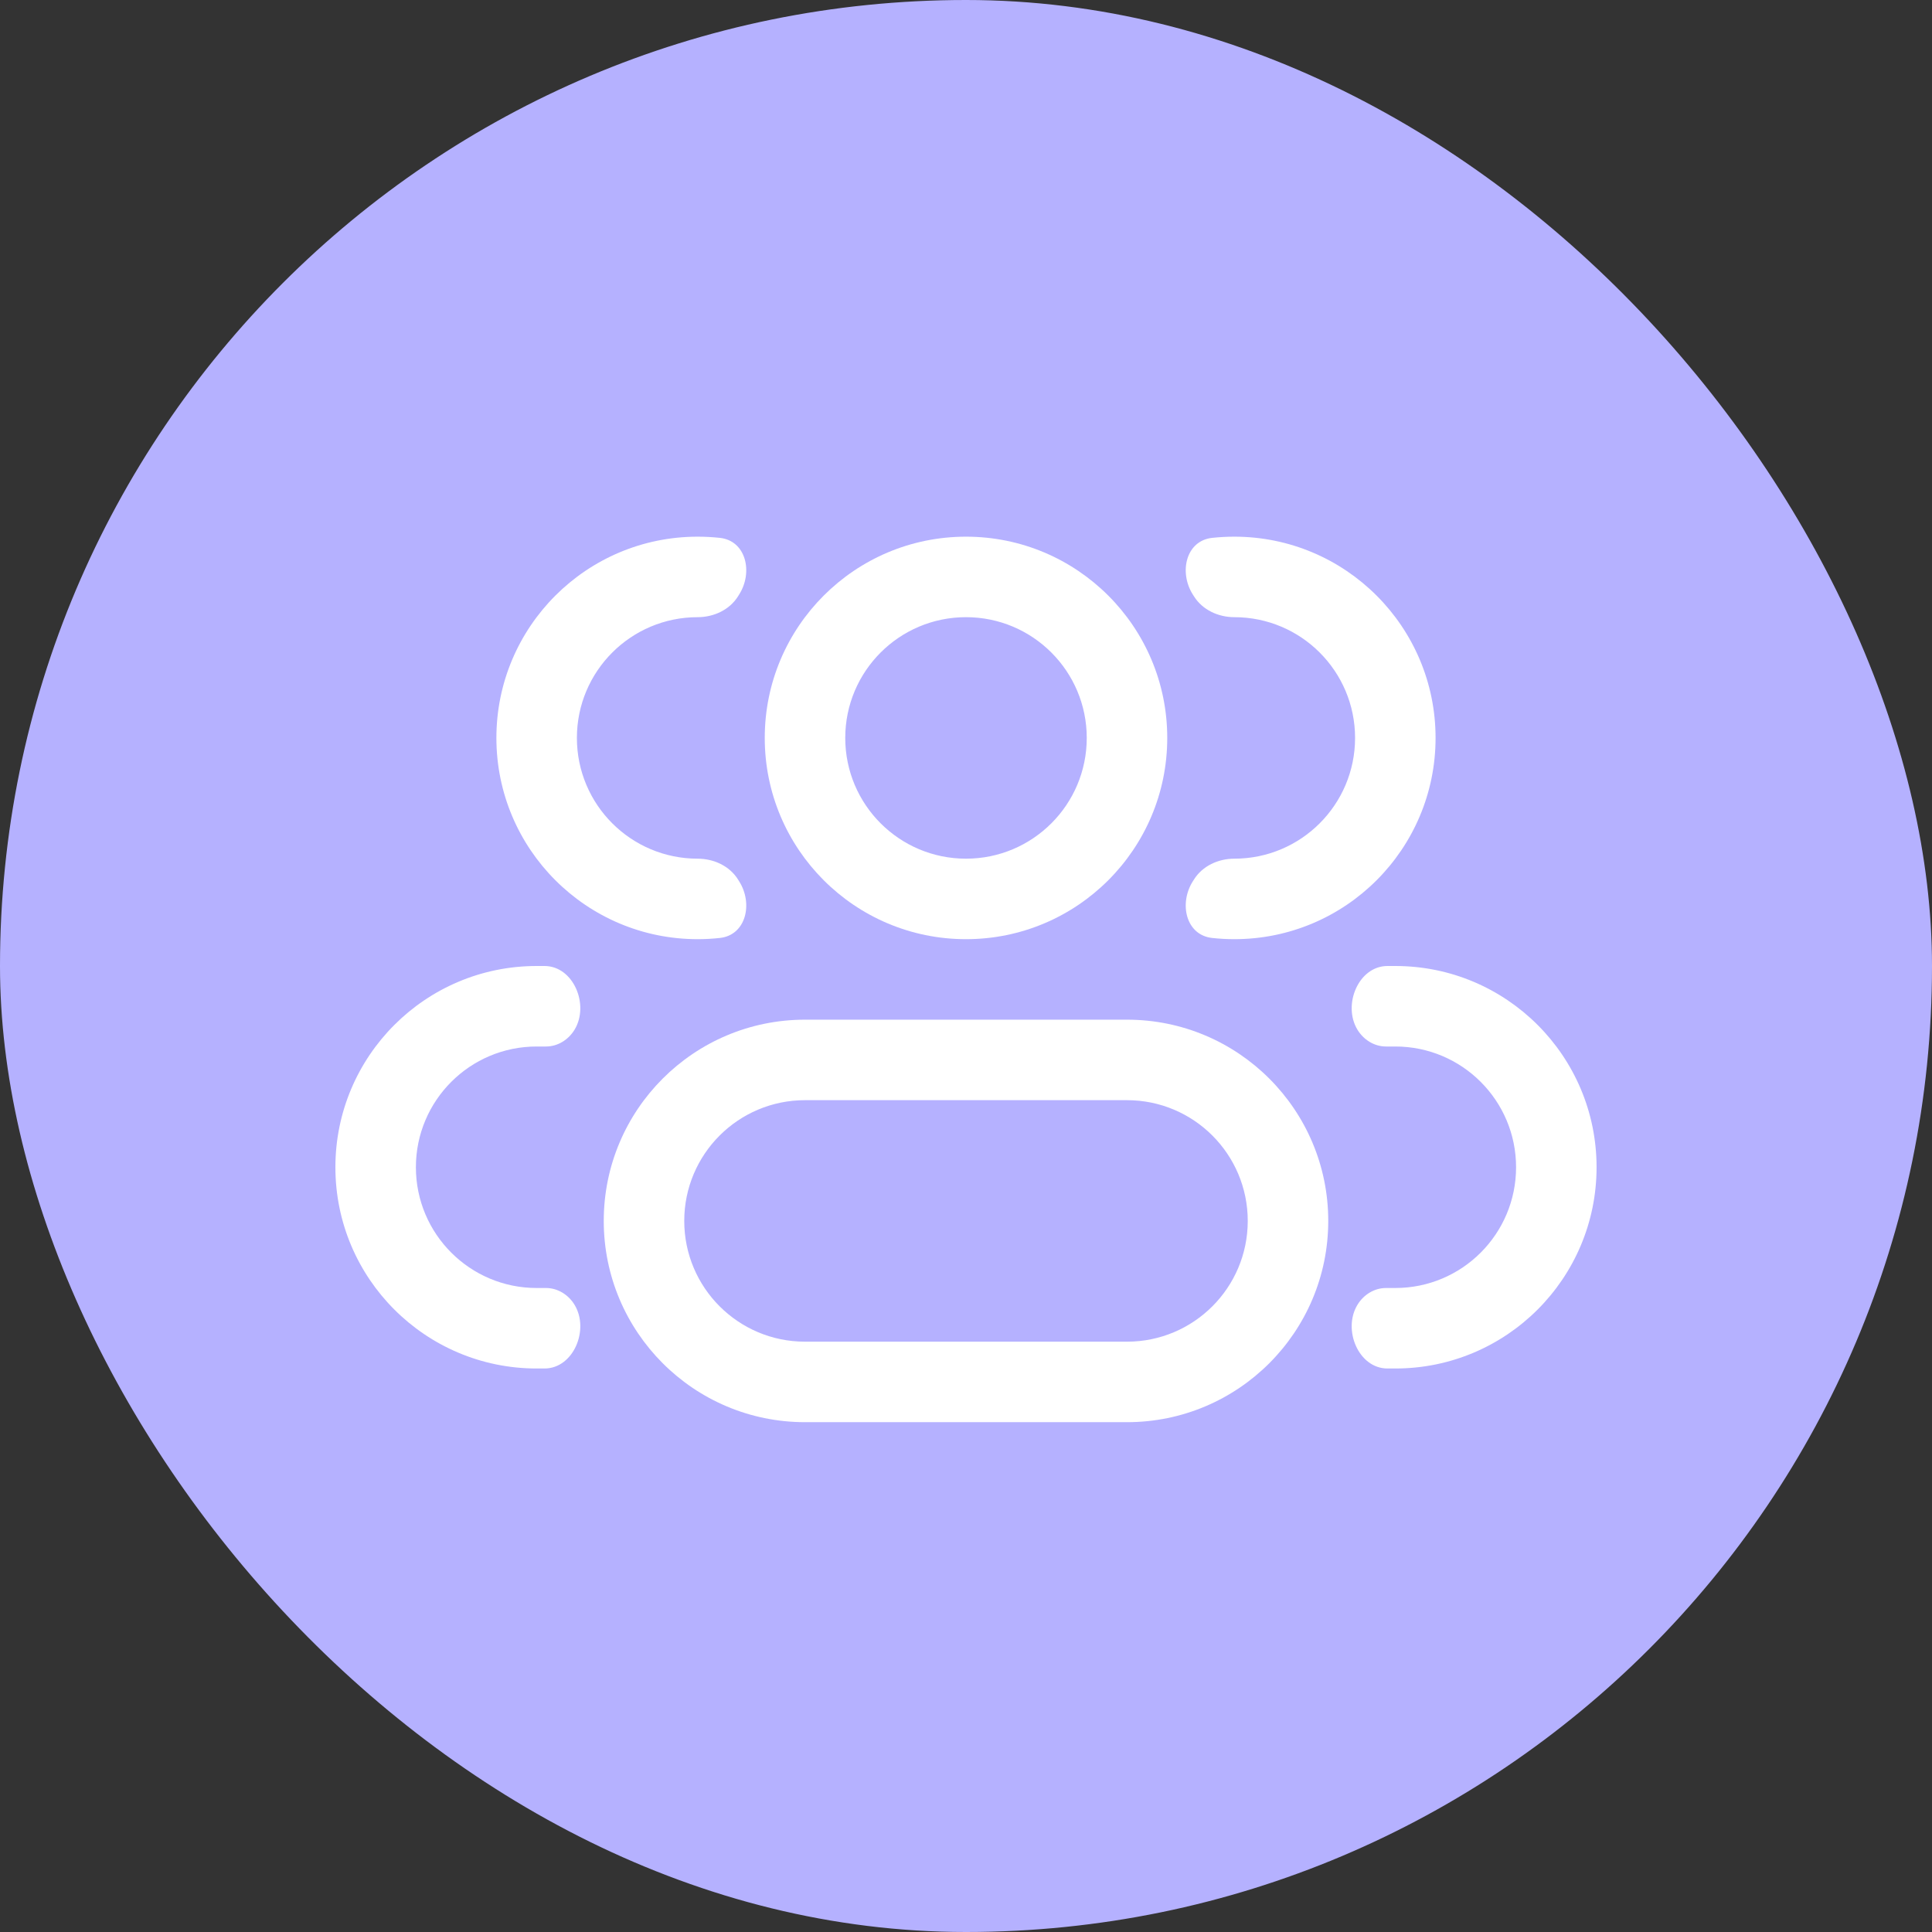 <svg width="60" height="60" viewBox="0 0 60 60" fill="none" xmlns="http://www.w3.org/2000/svg">
<rect x="0" y="0" width="60" height="60" fill="#333333" stroke="none"/>
<rect width="60" height="60" rx="30" fill="#B5B1FF"/>
<path d="M35 22.917H33.75C33.75 24.988 32.071 26.667 30 26.667V27.917V29.167C33.452 29.167 36.25 26.368 36.25 22.917H35ZM30 27.917V26.667C27.929 26.667 26.25 24.988 26.25 22.917H25H23.75C23.75 26.368 26.548 29.167 30 29.167V27.917ZM25 22.917H26.25C26.25 20.846 27.929 19.167 30 19.167V17.917V16.667C26.548 16.667 23.75 19.465 23.75 22.917H25ZM30 17.917V19.167C32.071 19.167 33.75 20.846 33.75 22.917H35H36.25C36.25 19.465 33.452 16.667 30 16.667V17.917ZM25 32.917V34.167H35V32.917V31.667H25V32.917ZM35 42.917V41.667H25V42.917V44.167H35V42.917ZM25 42.917V41.667C22.929 41.667 21.25 39.988 21.25 37.917H20H18.75C18.75 41.368 21.548 44.167 25 44.167V42.917ZM40 37.917H38.75C38.75 39.988 37.071 41.667 35 41.667V42.917V44.167C38.452 44.167 41.25 41.368 41.25 37.917H40ZM35 32.917V34.167C37.071 34.167 38.75 35.846 38.75 37.917H40H41.25C41.25 34.465 38.452 31.667 35 31.667V32.917ZM25 32.917V31.667C21.548 31.667 18.75 34.465 18.75 37.917H20H21.25C21.25 35.846 22.929 34.167 25 34.167V32.917Z" fill="white"/>
<path d="M22.92 27.314C22.657 26.892 22.164 26.667 21.666 26.667C19.595 26.667 17.916 24.988 17.916 22.917C17.916 20.846 19.595 19.167 21.666 19.167C22.164 19.167 22.657 18.941 22.92 18.519C22.932 18.5 22.943 18.482 22.955 18.463C23.393 17.772 23.171 16.794 22.358 16.704C22.131 16.68 21.9 16.667 21.666 16.667C18.215 16.667 15.416 19.465 15.416 22.917C15.416 26.368 18.215 29.167 21.666 29.167C21.9 29.167 22.131 29.154 22.358 29.129C23.171 29.039 23.393 28.061 22.955 27.37C22.943 27.352 22.932 27.333 22.92 27.314Z" fill="white"/>
<path d="M17.847 40.528C17.658 40.212 17.324 40 16.956 40H16.666C14.595 40 12.916 38.321 12.916 36.25C12.916 34.179 14.595 32.5 16.666 32.5H16.956C17.324 32.5 17.658 32.288 17.847 31.972C18.309 31.201 17.808 30 16.909 30H16.666C13.215 30 10.416 32.798 10.416 36.25C10.416 39.702 13.215 42.5 16.666 42.5H16.909C17.808 42.5 18.309 41.299 17.847 40.528Z" fill="white"/>
<path d="M37.044 27.37C36.607 28.061 36.829 29.039 37.642 29.129C37.869 29.154 38.099 29.167 38.333 29.167C41.785 29.167 44.583 26.368 44.583 22.917C44.583 19.465 41.785 16.667 38.333 16.667C38.099 16.667 37.869 16.68 37.642 16.704C36.829 16.794 36.607 17.772 37.044 18.463C37.056 18.482 37.068 18.5 37.08 18.519C37.343 18.941 37.836 19.167 38.333 19.167C40.404 19.167 42.083 20.846 42.083 22.917C42.083 24.988 40.404 26.667 38.333 26.667C37.836 26.667 37.343 26.892 37.08 27.314C37.068 27.333 37.056 27.352 37.044 27.37Z" fill="white"/>
<path d="M42.153 40.528C41.691 41.299 42.192 42.5 43.09 42.5H43.333C46.785 42.5 49.583 39.702 49.583 36.25C49.583 32.798 46.785 30 43.333 30H43.09C42.192 30 41.691 31.201 42.153 31.972C42.342 32.288 42.676 32.5 43.044 32.5H43.333C45.404 32.5 47.083 34.179 47.083 36.25C47.083 38.321 45.404 40 43.333 40H43.044C42.676 40 42.342 40.212 42.153 40.528Z" fill="white"/>
</svg>
